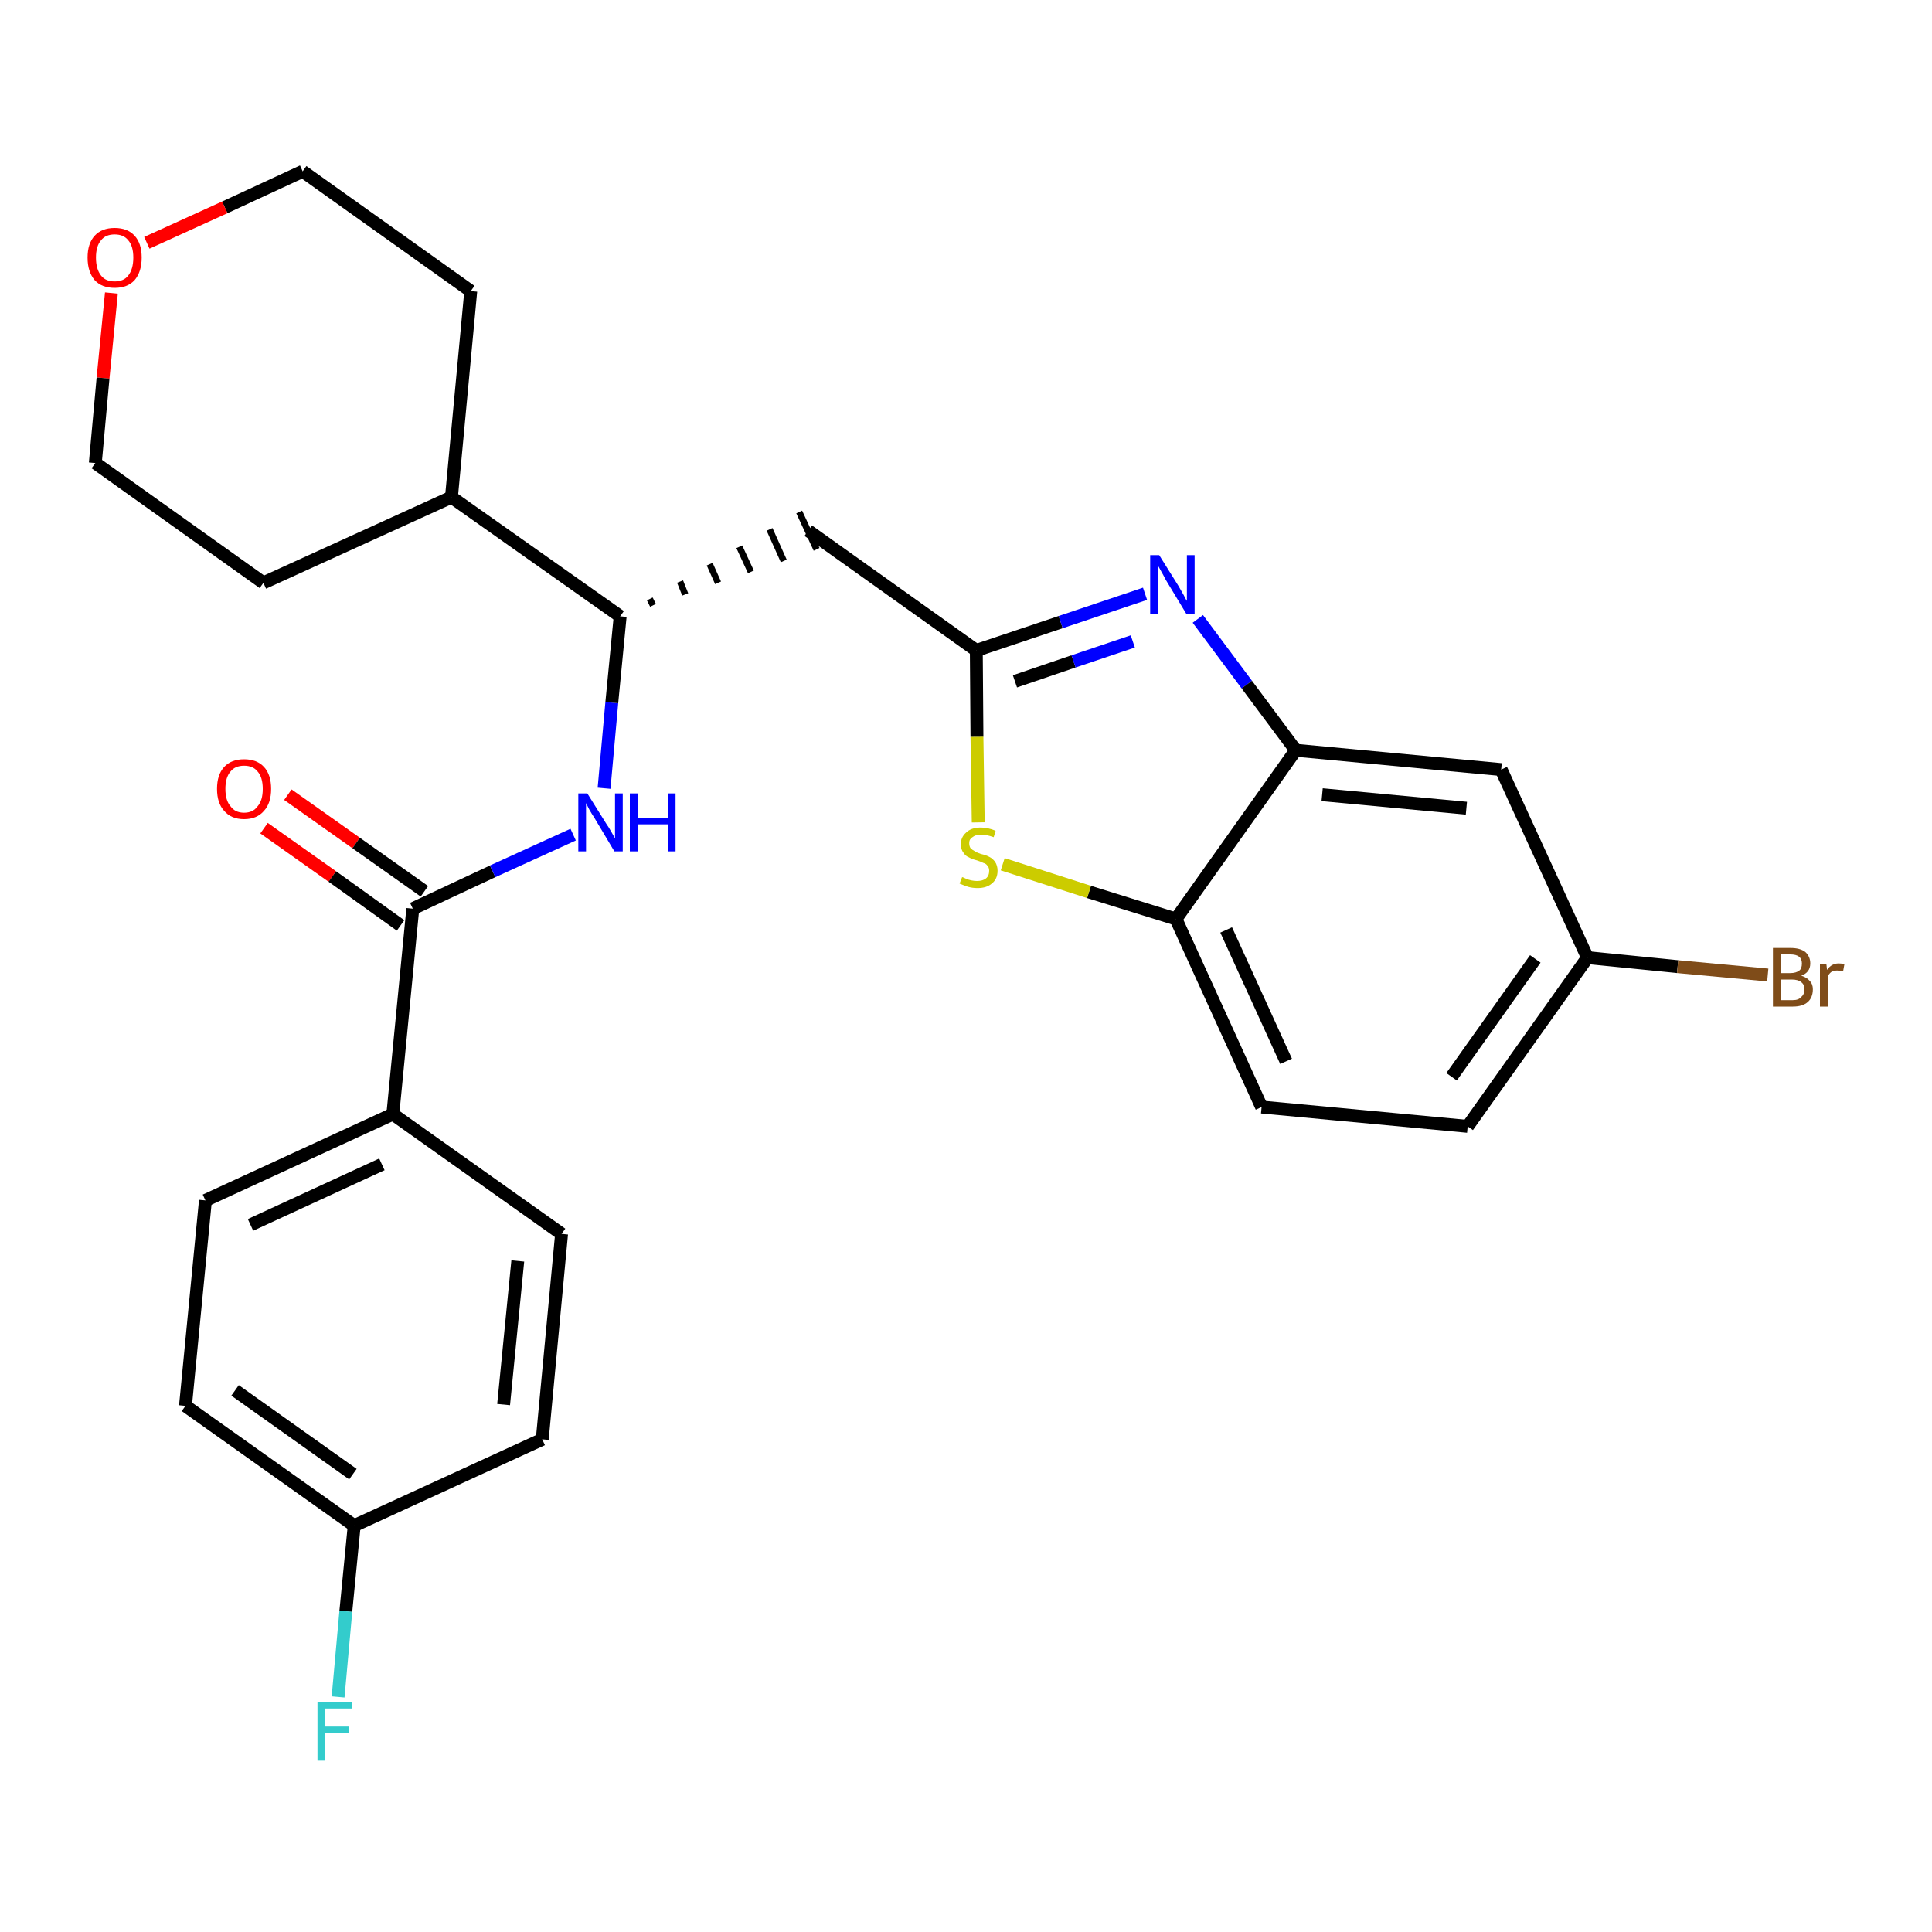 <?xml version='1.0' encoding='iso-8859-1'?>
<svg version='1.1' baseProfile='full'
              xmlns='http://www.w3.org/2000/svg'
                      xmlns:rdkit='http://www.rdkit.org/xml'
                      xmlns:xlink='http://www.w3.org/1999/xlink'
                  xml:space='preserve'
width='300px' height='300px' viewBox='0 0 300 300'>
<!-- END OF HEADER -->
<path class='bond-0 atom-0 atom-1' d='M 41.0,128.6 L 51.6,136.1' style='fill:none;fill-rule:evenodd;stroke:#FF0000;stroke-width:2.0px;stroke-linecap:butt;stroke-linejoin:miter;stroke-opacity:1' />
<path class='bond-0 atom-0 atom-1' d='M 51.6,136.1 L 62.2,143.7' style='fill:none;fill-rule:evenodd;stroke:#000000;stroke-width:2.0px;stroke-linecap:butt;stroke-linejoin:miter;stroke-opacity:1' />
<path class='bond-0 atom-0 atom-1' d='M 44.7,123.4 L 55.3,130.9' style='fill:none;fill-rule:evenodd;stroke:#FF0000;stroke-width:2.0px;stroke-linecap:butt;stroke-linejoin:miter;stroke-opacity:1' />
<path class='bond-0 atom-0 atom-1' d='M 55.3,130.9 L 65.9,138.4' style='fill:none;fill-rule:evenodd;stroke:#000000;stroke-width:2.0px;stroke-linecap:butt;stroke-linejoin:miter;stroke-opacity:1' />
<path class='bond-1 atom-1 atom-2' d='M 64.1,141.1 L 76.5,135.3' style='fill:none;fill-rule:evenodd;stroke:#000000;stroke-width:2.0px;stroke-linecap:butt;stroke-linejoin:miter;stroke-opacity:1' />
<path class='bond-1 atom-1 atom-2' d='M 76.5,135.3 L 89.0,129.6' style='fill:none;fill-rule:evenodd;stroke:#0000FF;stroke-width:2.0px;stroke-linecap:butt;stroke-linejoin:miter;stroke-opacity:1' />
<path class='bond-20 atom-1 atom-21' d='M 64.1,141.1 L 61.0,173.0' style='fill:none;fill-rule:evenodd;stroke:#000000;stroke-width:2.0px;stroke-linecap:butt;stroke-linejoin:miter;stroke-opacity:1' />
<path class='bond-2 atom-2 atom-3' d='M 93.8,122.4 L 95.0,109.1' style='fill:none;fill-rule:evenodd;stroke:#0000FF;stroke-width:2.0px;stroke-linecap:butt;stroke-linejoin:miter;stroke-opacity:1' />
<path class='bond-2 atom-2 atom-3' d='M 95.0,109.1 L 96.3,95.7' style='fill:none;fill-rule:evenodd;stroke:#000000;stroke-width:2.0px;stroke-linecap:butt;stroke-linejoin:miter;stroke-opacity:1' />
<path class='bond-3 atom-3 atom-4' d='M 101.4,94.0 L 100.9,93.0' style='fill:none;fill-rule:evenodd;stroke:#000000;stroke-width:1.0px;stroke-linecap:butt;stroke-linejoin:miter;stroke-opacity:1' />
<path class='bond-3 atom-3 atom-4' d='M 106.4,92.3 L 105.6,90.3' style='fill:none;fill-rule:evenodd;stroke:#000000;stroke-width:1.0px;stroke-linecap:butt;stroke-linejoin:miter;stroke-opacity:1' />
<path class='bond-3 atom-3 atom-4' d='M 111.5,90.5 L 110.2,87.6' style='fill:none;fill-rule:evenodd;stroke:#000000;stroke-width:1.0px;stroke-linecap:butt;stroke-linejoin:miter;stroke-opacity:1' />
<path class='bond-3 atom-3 atom-4' d='M 116.6,88.8 L 114.8,84.9' style='fill:none;fill-rule:evenodd;stroke:#000000;stroke-width:1.0px;stroke-linecap:butt;stroke-linejoin:miter;stroke-opacity:1' />
<path class='bond-3 atom-3 atom-4' d='M 121.7,87.1 L 119.5,82.2' style='fill:none;fill-rule:evenodd;stroke:#000000;stroke-width:1.0px;stroke-linecap:butt;stroke-linejoin:miter;stroke-opacity:1' />
<path class='bond-3 atom-3 atom-4' d='M 126.8,85.3 L 124.1,79.5' style='fill:none;fill-rule:evenodd;stroke:#000000;stroke-width:1.0px;stroke-linecap:butt;stroke-linejoin:miter;stroke-opacity:1' />
<path class='bond-14 atom-3 atom-15' d='M 96.3,95.7 L 70.1,77.2' style='fill:none;fill-rule:evenodd;stroke:#000000;stroke-width:2.0px;stroke-linecap:butt;stroke-linejoin:miter;stroke-opacity:1' />
<path class='bond-4 atom-4 atom-5' d='M 125.5,82.4 L 151.6,101.0' style='fill:none;fill-rule:evenodd;stroke:#000000;stroke-width:2.0px;stroke-linecap:butt;stroke-linejoin:miter;stroke-opacity:1' />
<path class='bond-5 atom-5 atom-6' d='M 151.6,101.0 L 164.7,96.6' style='fill:none;fill-rule:evenodd;stroke:#000000;stroke-width:2.0px;stroke-linecap:butt;stroke-linejoin:miter;stroke-opacity:1' />
<path class='bond-5 atom-5 atom-6' d='M 164.7,96.6 L 177.8,92.2' style='fill:none;fill-rule:evenodd;stroke:#0000FF;stroke-width:2.0px;stroke-linecap:butt;stroke-linejoin:miter;stroke-opacity:1' />
<path class='bond-5 atom-5 atom-6' d='M 157.6,105.8 L 166.7,102.7' style='fill:none;fill-rule:evenodd;stroke:#000000;stroke-width:2.0px;stroke-linecap:butt;stroke-linejoin:miter;stroke-opacity:1' />
<path class='bond-5 atom-5 atom-6' d='M 166.7,102.7 L 175.9,99.6' style='fill:none;fill-rule:evenodd;stroke:#0000FF;stroke-width:2.0px;stroke-linecap:butt;stroke-linejoin:miter;stroke-opacity:1' />
<path class='bond-27 atom-14 atom-5' d='M 151.9,127.7 L 151.7,114.4' style='fill:none;fill-rule:evenodd;stroke:#CCCC00;stroke-width:2.0px;stroke-linecap:butt;stroke-linejoin:miter;stroke-opacity:1' />
<path class='bond-27 atom-14 atom-5' d='M 151.7,114.4 L 151.6,101.0' style='fill:none;fill-rule:evenodd;stroke:#000000;stroke-width:2.0px;stroke-linecap:butt;stroke-linejoin:miter;stroke-opacity:1' />
<path class='bond-6 atom-6 atom-7' d='M 186.0,96.1 L 193.6,106.3' style='fill:none;fill-rule:evenodd;stroke:#0000FF;stroke-width:2.0px;stroke-linecap:butt;stroke-linejoin:miter;stroke-opacity:1' />
<path class='bond-6 atom-6 atom-7' d='M 193.6,106.3 L 201.2,116.5' style='fill:none;fill-rule:evenodd;stroke:#000000;stroke-width:2.0px;stroke-linecap:butt;stroke-linejoin:miter;stroke-opacity:1' />
<path class='bond-7 atom-7 atom-8' d='M 201.2,116.5 L 233.1,119.5' style='fill:none;fill-rule:evenodd;stroke:#000000;stroke-width:2.0px;stroke-linecap:butt;stroke-linejoin:miter;stroke-opacity:1' />
<path class='bond-7 atom-7 atom-8' d='M 205.3,123.4 L 227.7,125.5' style='fill:none;fill-rule:evenodd;stroke:#000000;stroke-width:2.0px;stroke-linecap:butt;stroke-linejoin:miter;stroke-opacity:1' />
<path class='bond-30 atom-13 atom-7' d='M 182.6,142.7 L 201.2,116.5' style='fill:none;fill-rule:evenodd;stroke:#000000;stroke-width:2.0px;stroke-linecap:butt;stroke-linejoin:miter;stroke-opacity:1' />
<path class='bond-8 atom-8 atom-9' d='M 233.1,119.5 L 246.5,148.7' style='fill:none;fill-rule:evenodd;stroke:#000000;stroke-width:2.0px;stroke-linecap:butt;stroke-linejoin:miter;stroke-opacity:1' />
<path class='bond-9 atom-9 atom-10' d='M 246.5,148.7 L 260.5,150.1' style='fill:none;fill-rule:evenodd;stroke:#000000;stroke-width:2.0px;stroke-linecap:butt;stroke-linejoin:miter;stroke-opacity:1' />
<path class='bond-9 atom-9 atom-10' d='M 260.5,150.1 L 274.5,151.4' style='fill:none;fill-rule:evenodd;stroke:#7F4C19;stroke-width:2.0px;stroke-linecap:butt;stroke-linejoin:miter;stroke-opacity:1' />
<path class='bond-10 atom-9 atom-11' d='M 246.5,148.7 L 227.9,174.9' style='fill:none;fill-rule:evenodd;stroke:#000000;stroke-width:2.0px;stroke-linecap:butt;stroke-linejoin:miter;stroke-opacity:1' />
<path class='bond-10 atom-9 atom-11' d='M 238.4,148.9 L 225.4,167.2' style='fill:none;fill-rule:evenodd;stroke:#000000;stroke-width:2.0px;stroke-linecap:butt;stroke-linejoin:miter;stroke-opacity:1' />
<path class='bond-11 atom-11 atom-12' d='M 227.9,174.9 L 195.9,171.9' style='fill:none;fill-rule:evenodd;stroke:#000000;stroke-width:2.0px;stroke-linecap:butt;stroke-linejoin:miter;stroke-opacity:1' />
<path class='bond-12 atom-12 atom-13' d='M 195.9,171.9 L 182.6,142.7' style='fill:none;fill-rule:evenodd;stroke:#000000;stroke-width:2.0px;stroke-linecap:butt;stroke-linejoin:miter;stroke-opacity:1' />
<path class='bond-12 atom-12 atom-13' d='M 199.7,164.8 L 190.4,144.4' style='fill:none;fill-rule:evenodd;stroke:#000000;stroke-width:2.0px;stroke-linecap:butt;stroke-linejoin:miter;stroke-opacity:1' />
<path class='bond-13 atom-13 atom-14' d='M 182.6,142.7 L 169.1,138.5' style='fill:none;fill-rule:evenodd;stroke:#000000;stroke-width:2.0px;stroke-linecap:butt;stroke-linejoin:miter;stroke-opacity:1' />
<path class='bond-13 atom-13 atom-14' d='M 169.1,138.5 L 155.7,134.2' style='fill:none;fill-rule:evenodd;stroke:#CCCC00;stroke-width:2.0px;stroke-linecap:butt;stroke-linejoin:miter;stroke-opacity:1' />
<path class='bond-15 atom-15 atom-16' d='M 70.1,77.2 L 73.1,45.2' style='fill:none;fill-rule:evenodd;stroke:#000000;stroke-width:2.0px;stroke-linecap:butt;stroke-linejoin:miter;stroke-opacity:1' />
<path class='bond-28 atom-20 atom-15' d='M 40.9,90.5 L 70.1,77.2' style='fill:none;fill-rule:evenodd;stroke:#000000;stroke-width:2.0px;stroke-linecap:butt;stroke-linejoin:miter;stroke-opacity:1' />
<path class='bond-16 atom-16 atom-17' d='M 73.1,45.2 L 47.0,26.6' style='fill:none;fill-rule:evenodd;stroke:#000000;stroke-width:2.0px;stroke-linecap:butt;stroke-linejoin:miter;stroke-opacity:1' />
<path class='bond-17 atom-17 atom-18' d='M 47.0,26.6 L 34.9,32.2' style='fill:none;fill-rule:evenodd;stroke:#000000;stroke-width:2.0px;stroke-linecap:butt;stroke-linejoin:miter;stroke-opacity:1' />
<path class='bond-17 atom-17 atom-18' d='M 34.9,32.2 L 22.8,37.7' style='fill:none;fill-rule:evenodd;stroke:#FF0000;stroke-width:2.0px;stroke-linecap:butt;stroke-linejoin:miter;stroke-opacity:1' />
<path class='bond-18 atom-18 atom-19' d='M 17.3,45.5 L 16.0,58.7' style='fill:none;fill-rule:evenodd;stroke:#FF0000;stroke-width:2.0px;stroke-linecap:butt;stroke-linejoin:miter;stroke-opacity:1' />
<path class='bond-18 atom-18 atom-19' d='M 16.0,58.7 L 14.8,71.9' style='fill:none;fill-rule:evenodd;stroke:#000000;stroke-width:2.0px;stroke-linecap:butt;stroke-linejoin:miter;stroke-opacity:1' />
<path class='bond-19 atom-19 atom-20' d='M 14.8,71.9 L 40.9,90.5' style='fill:none;fill-rule:evenodd;stroke:#000000;stroke-width:2.0px;stroke-linecap:butt;stroke-linejoin:miter;stroke-opacity:1' />
<path class='bond-21 atom-21 atom-22' d='M 61.0,173.0 L 31.9,186.4' style='fill:none;fill-rule:evenodd;stroke:#000000;stroke-width:2.0px;stroke-linecap:butt;stroke-linejoin:miter;stroke-opacity:1' />
<path class='bond-21 atom-21 atom-22' d='M 59.3,180.8 L 38.9,190.2' style='fill:none;fill-rule:evenodd;stroke:#000000;stroke-width:2.0px;stroke-linecap:butt;stroke-linejoin:miter;stroke-opacity:1' />
<path class='bond-29 atom-27 atom-21' d='M 87.2,191.6 L 61.0,173.0' style='fill:none;fill-rule:evenodd;stroke:#000000;stroke-width:2.0px;stroke-linecap:butt;stroke-linejoin:miter;stroke-opacity:1' />
<path class='bond-22 atom-22 atom-23' d='M 31.9,186.4 L 28.8,218.3' style='fill:none;fill-rule:evenodd;stroke:#000000;stroke-width:2.0px;stroke-linecap:butt;stroke-linejoin:miter;stroke-opacity:1' />
<path class='bond-23 atom-23 atom-24' d='M 28.8,218.3 L 55.0,236.9' style='fill:none;fill-rule:evenodd;stroke:#000000;stroke-width:2.0px;stroke-linecap:butt;stroke-linejoin:miter;stroke-opacity:1' />
<path class='bond-23 atom-23 atom-24' d='M 36.5,215.9 L 54.8,228.9' style='fill:none;fill-rule:evenodd;stroke:#000000;stroke-width:2.0px;stroke-linecap:butt;stroke-linejoin:miter;stroke-opacity:1' />
<path class='bond-24 atom-24 atom-25' d='M 55.0,236.9 L 53.7,250.2' style='fill:none;fill-rule:evenodd;stroke:#000000;stroke-width:2.0px;stroke-linecap:butt;stroke-linejoin:miter;stroke-opacity:1' />
<path class='bond-24 atom-24 atom-25' d='M 53.7,250.2 L 52.5,263.5' style='fill:none;fill-rule:evenodd;stroke:#33CCCC;stroke-width:2.0px;stroke-linecap:butt;stroke-linejoin:miter;stroke-opacity:1' />
<path class='bond-25 atom-24 atom-26' d='M 55.0,236.9 L 84.2,223.5' style='fill:none;fill-rule:evenodd;stroke:#000000;stroke-width:2.0px;stroke-linecap:butt;stroke-linejoin:miter;stroke-opacity:1' />
<path class='bond-26 atom-26 atom-27' d='M 84.2,223.5 L 87.2,191.6' style='fill:none;fill-rule:evenodd;stroke:#000000;stroke-width:2.0px;stroke-linecap:butt;stroke-linejoin:miter;stroke-opacity:1' />
<path class='bond-26 atom-26 atom-27' d='M 78.2,218.1 L 80.4,195.8' style='fill:none;fill-rule:evenodd;stroke:#000000;stroke-width:2.0px;stroke-linecap:butt;stroke-linejoin:miter;stroke-opacity:1' />
<path  class='atom-0' d='M 33.7 122.5
Q 33.7 120.3, 34.8 119.1
Q 35.9 117.9, 37.9 117.9
Q 39.9 117.9, 41.0 119.1
Q 42.1 120.3, 42.1 122.5
Q 42.1 124.7, 41.0 125.9
Q 39.9 127.2, 37.9 127.2
Q 35.9 127.2, 34.8 125.9
Q 33.7 124.7, 33.7 122.5
M 37.9 126.2
Q 39.3 126.2, 40.0 125.2
Q 40.8 124.3, 40.8 122.5
Q 40.8 120.7, 40.0 119.8
Q 39.3 118.9, 37.9 118.9
Q 36.5 118.9, 35.8 119.8
Q 35.0 120.7, 35.0 122.5
Q 35.0 124.3, 35.8 125.2
Q 36.5 126.2, 37.9 126.2
' fill='#FF0000'/>
<path  class='atom-2' d='M 91.2 123.2
L 94.2 128.0
Q 94.5 128.4, 95.0 129.3
Q 95.5 130.2, 95.5 130.2
L 95.5 123.2
L 96.7 123.2
L 96.7 132.2
L 95.4 132.2
L 92.3 127.0
Q 91.9 126.4, 91.5 125.7
Q 91.1 124.9, 91.0 124.7
L 91.0 132.2
L 89.8 132.2
L 89.8 123.2
L 91.2 123.2
' fill='#0000FF'/>
<path  class='atom-2' d='M 97.8 123.2
L 99.0 123.2
L 99.0 127.0
L 103.7 127.0
L 103.7 123.2
L 104.9 123.2
L 104.9 132.2
L 103.7 132.2
L 103.7 128.0
L 99.0 128.0
L 99.0 132.2
L 97.8 132.2
L 97.8 123.2
' fill='#0000FF'/>
<path  class='atom-6' d='M 180.0 86.2
L 183.0 91.0
Q 183.3 91.5, 183.8 92.4
Q 184.2 93.2, 184.3 93.3
L 184.3 86.2
L 185.5 86.2
L 185.5 95.3
L 184.2 95.3
L 181.0 90.0
Q 180.7 89.4, 180.3 88.7
Q 179.9 88.0, 179.8 87.8
L 179.8 95.3
L 178.6 95.3
L 178.6 86.2
L 180.0 86.2
' fill='#0000FF'/>
<path  class='atom-10' d='M 279.7 151.5
Q 280.6 151.8, 281.0 152.3
Q 281.5 152.8, 281.5 153.6
Q 281.5 154.9, 280.7 155.6
Q 279.9 156.3, 278.4 156.3
L 275.3 156.3
L 275.3 147.2
L 278.0 147.2
Q 279.5 147.2, 280.3 147.8
Q 281.1 148.5, 281.1 149.6
Q 281.1 151.0, 279.7 151.5
M 276.5 148.2
L 276.5 151.1
L 278.0 151.1
Q 278.9 151.1, 279.4 150.7
Q 279.8 150.4, 279.8 149.6
Q 279.8 148.2, 278.0 148.2
L 276.5 148.2
M 278.4 155.3
Q 279.3 155.3, 279.7 154.8
Q 280.2 154.4, 280.2 153.6
Q 280.2 152.9, 279.7 152.5
Q 279.2 152.1, 278.2 152.1
L 276.5 152.1
L 276.5 155.3
L 278.4 155.3
' fill='#7F4C19'/>
<path  class='atom-10' d='M 283.6 149.7
L 283.7 150.6
Q 284.4 149.6, 285.5 149.6
Q 285.9 149.6, 286.4 149.7
L 286.2 150.8
Q 285.6 150.7, 285.3 150.7
Q 284.8 150.7, 284.4 150.9
Q 284.1 151.1, 283.8 151.6
L 283.8 156.3
L 282.6 156.3
L 282.6 149.7
L 283.6 149.7
' fill='#7F4C19'/>
<path  class='atom-14' d='M 149.4 136.2
Q 149.5 136.2, 149.9 136.4
Q 150.3 136.6, 150.8 136.7
Q 151.3 136.8, 151.7 136.8
Q 152.6 136.8, 153.1 136.4
Q 153.6 136.0, 153.6 135.2
Q 153.6 134.7, 153.3 134.4
Q 153.1 134.1, 152.7 134.0
Q 152.3 133.8, 151.7 133.6
Q 150.9 133.4, 150.4 133.1
Q 149.9 132.9, 149.6 132.4
Q 149.2 131.9, 149.2 131.1
Q 149.2 130.0, 150.0 129.3
Q 150.8 128.5, 152.3 128.5
Q 153.4 128.5, 154.6 129.0
L 154.3 130.0
Q 153.2 129.6, 152.3 129.6
Q 151.5 129.6, 151.0 130.0
Q 150.5 130.3, 150.5 130.9
Q 150.5 131.4, 150.7 131.7
Q 151.0 132.0, 151.4 132.2
Q 151.7 132.4, 152.3 132.6
Q 153.2 132.8, 153.7 133.1
Q 154.1 133.3, 154.5 133.8
Q 154.9 134.4, 154.9 135.2
Q 154.9 136.5, 154.0 137.2
Q 153.2 137.9, 151.8 137.9
Q 151.0 137.9, 150.3 137.7
Q 149.7 137.5, 149.0 137.2
L 149.4 136.2
' fill='#CCCC00'/>
<path  class='atom-18' d='M 13.6 40.0
Q 13.6 37.8, 14.7 36.6
Q 15.8 35.4, 17.8 35.4
Q 19.8 35.4, 20.9 36.6
Q 22.0 37.8, 22.0 40.0
Q 22.0 42.2, 20.9 43.5
Q 19.8 44.7, 17.8 44.7
Q 15.8 44.7, 14.7 43.5
Q 13.6 42.2, 13.6 40.0
M 17.8 43.7
Q 19.2 43.7, 19.9 42.8
Q 20.7 41.8, 20.7 40.0
Q 20.7 38.2, 19.9 37.3
Q 19.2 36.4, 17.8 36.4
Q 16.4 36.4, 15.7 37.3
Q 14.9 38.2, 14.9 40.0
Q 14.9 41.8, 15.7 42.8
Q 16.4 43.7, 17.8 43.7
' fill='#FF0000'/>
<path  class='atom-25' d='M 49.3 264.3
L 54.7 264.3
L 54.7 265.3
L 50.5 265.3
L 50.5 268.1
L 54.2 268.1
L 54.2 269.1
L 50.5 269.1
L 50.5 273.4
L 49.3 273.4
L 49.3 264.3
' fill='#33CCCC'/>
</svg>
